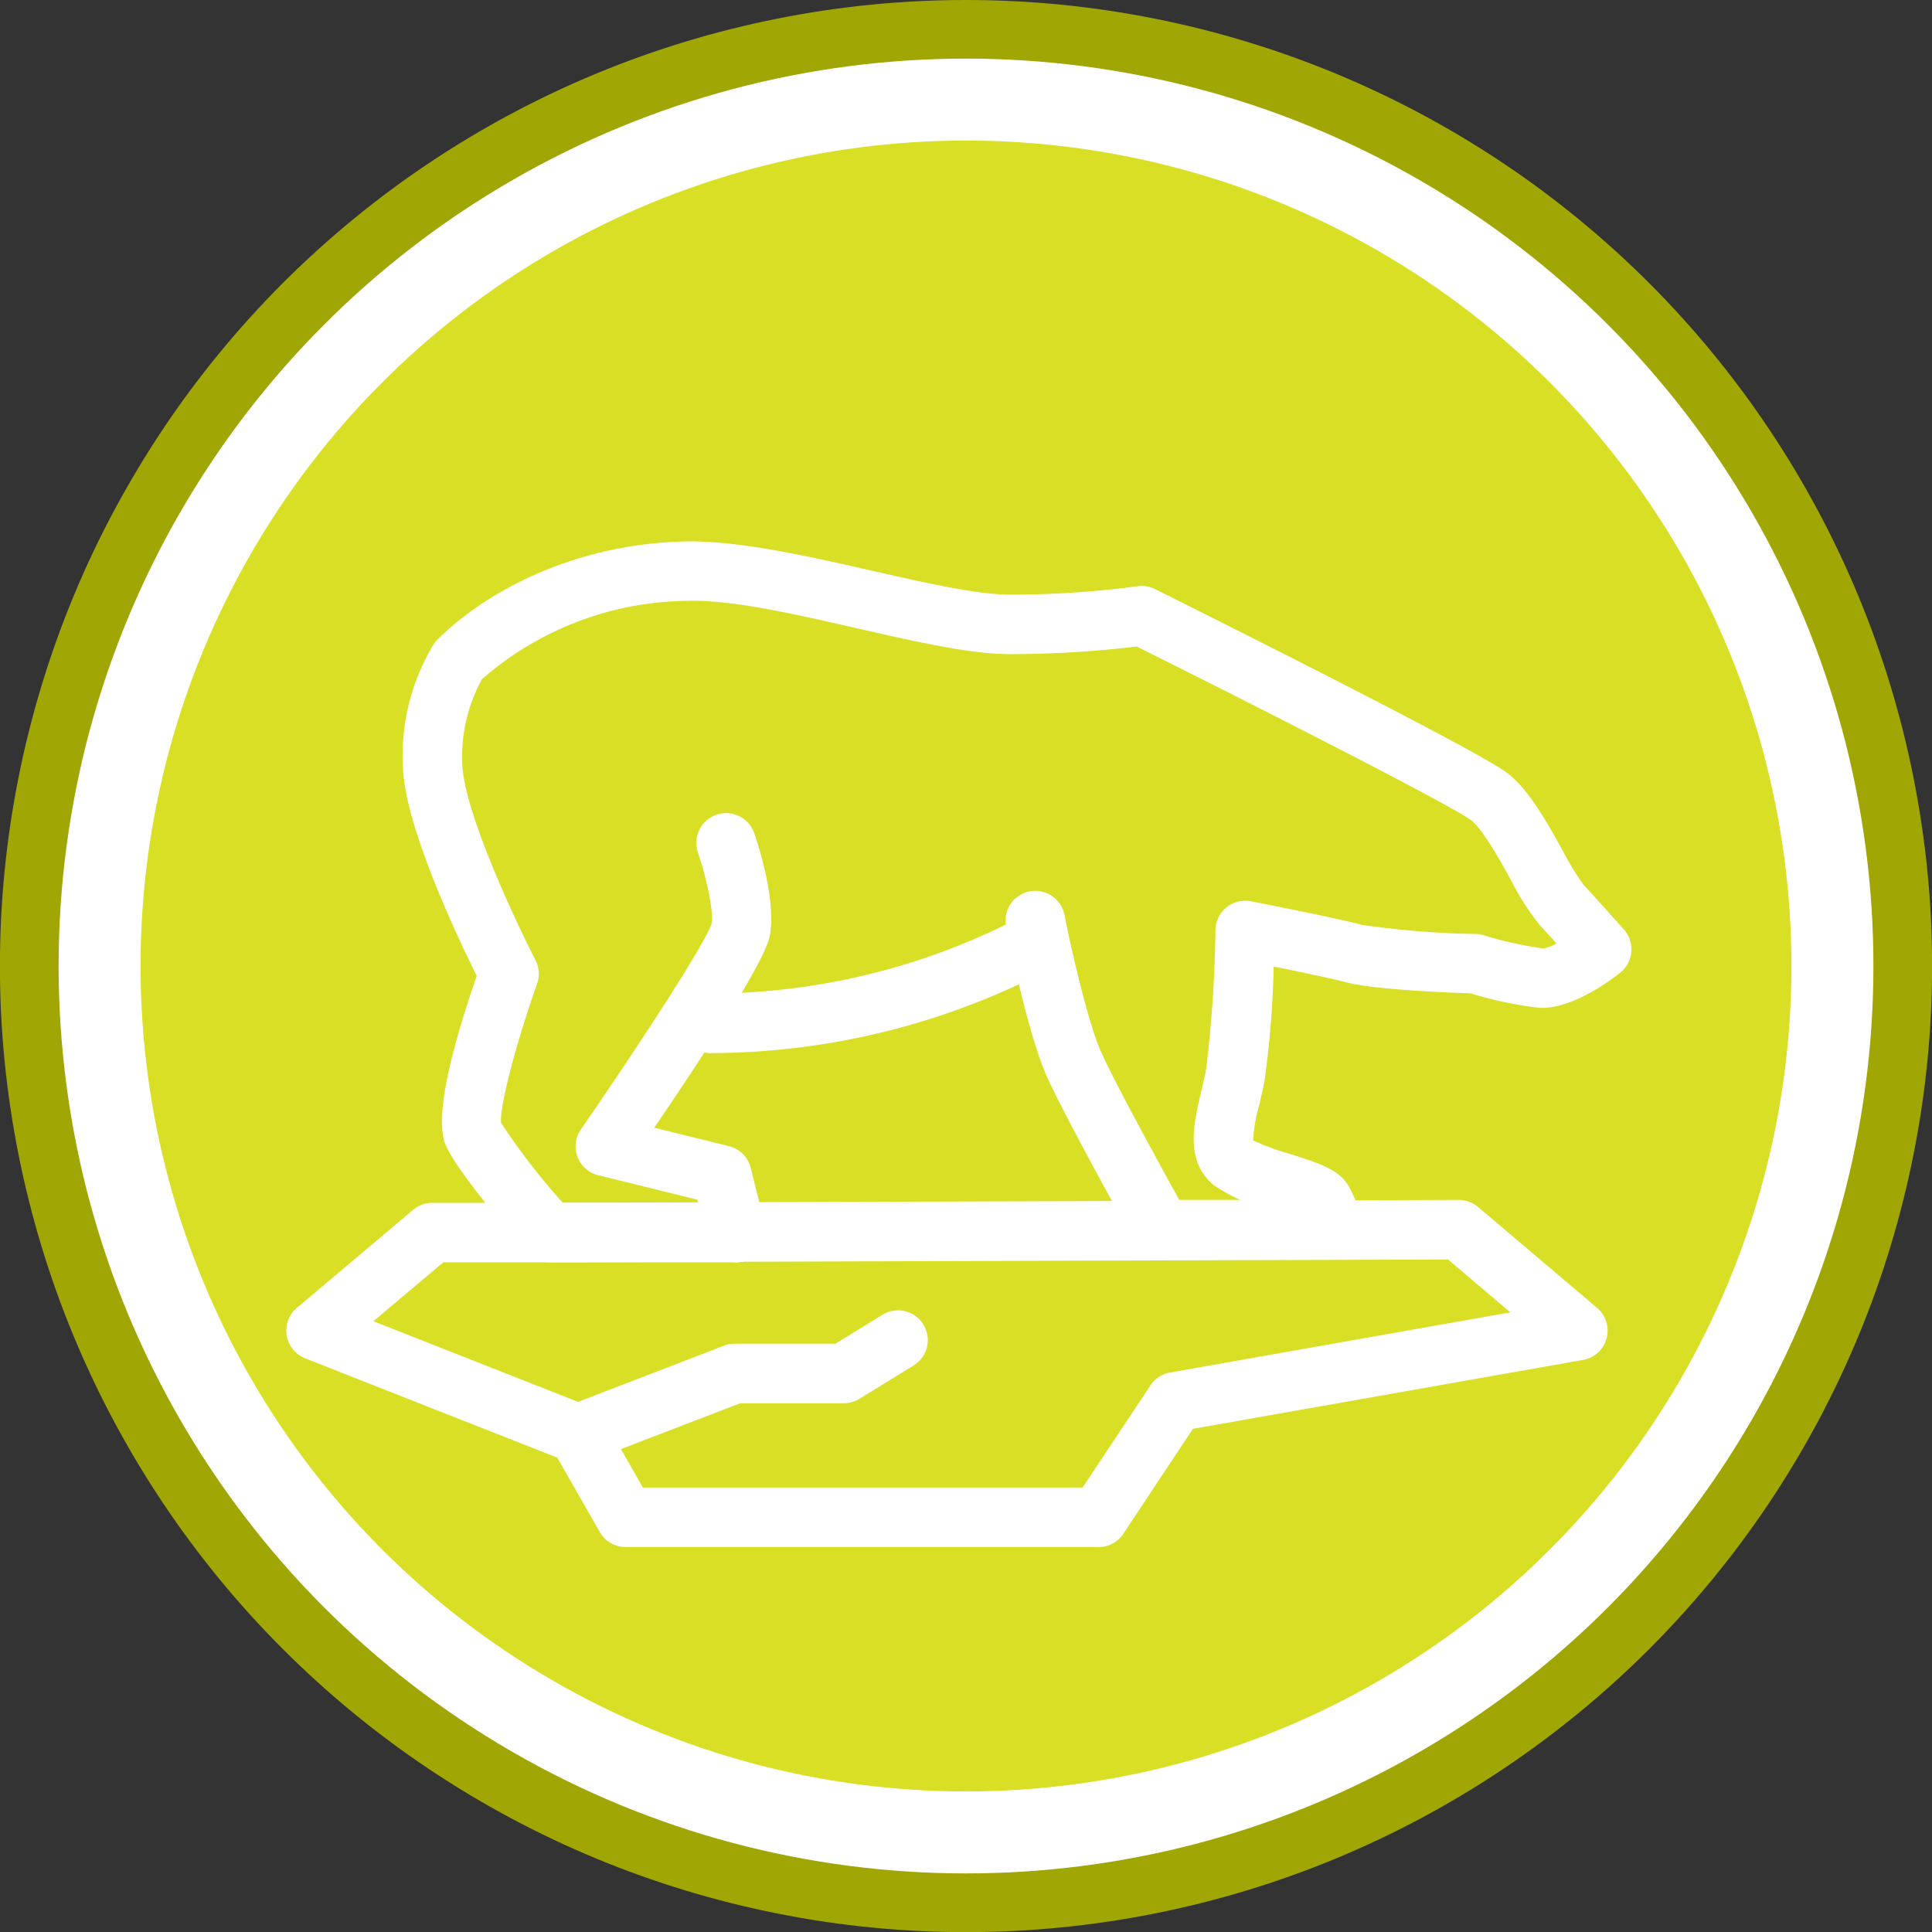 <svg xmlns="http://www.w3.org/2000/svg" xmlns:xlink="http://www.w3.org/1999/xlink" width="152.442" height="152.443" viewBox="0 0 152.442 152.443">
  <rect x="0" y="0" width="152.442" height="152.443" fill="#333333" stroke="none"/>
  <defs>
    <clipPath id="clip-path">
      <rect id="Rectángulo_15044" data-name="Rectángulo 15044" width="106.141" height="79.346" fill="none"/>
    </clipPath>
  </defs>
  <g id="Grupo_62256" data-name="Grupo 62256" transform="translate(-884.408 -4350.172)">
    <path id="Trazado_89802" data-name="Trazado 89802" d="M2314.583,6466.172q3.746,0,7.471.367t7.4,1.1q3.674.729,7.256,1.817t7.043,2.52q3.459,1.433,6.762,3.2t6.416,3.845q3.112,2.08,6.008,4.456t5.542,5.024q2.648,2.648,5.023,5.542t4.456,6.008q2.08,3.113,3.846,6.416t3.2,6.762q1.433,3.458,2.52,7.042t1.817,7.256q.73,3.674,1.1,7.4t.367,7.471q0,3.746-.367,7.471t-1.1,7.4q-.731,3.672-1.817,7.255t-2.52,7.043q-1.434,3.459-3.2,6.762t-3.846,6.416q-2.08,3.112-4.456,6.008t-5.023,5.542q-2.647,2.649-5.542,5.023t-6.008,4.456q-3.114,2.08-6.416,3.846t-6.762,3.2q-3.459,1.433-7.043,2.52t-7.256,1.817q-3.672.732-7.4,1.1t-7.471.367q-3.744,0-7.471-.367t-7.4-1.1q-3.672-.73-7.256-1.817t-7.043-2.52q-3.459-1.434-6.761-3.2t-6.416-3.846q-3.114-2.079-6.008-4.456t-5.543-5.023q-2.648-2.648-5.023-5.542t-4.456-6.008q-2.08-3.114-3.845-6.416t-3.2-6.762q-1.434-3.459-2.52-7.043t-1.818-7.255q-.73-3.674-1.1-7.4t-.367-7.471q0-3.744.367-7.471t1.1-7.4q.731-3.672,1.818-7.256t2.52-7.042q1.432-3.461,3.2-6.762t3.845-6.416q2.08-3.114,4.456-6.008t5.023-5.542q2.649-2.649,5.543-5.024t6.008-4.456q3.112-2.079,6.416-3.845t6.761-3.2q3.46-1.434,7.043-2.52t7.256-1.817q3.674-.732,7.4-1.1T2314.583,6466.172Z" transform="translate(-1353.954 -2116)" fill="#a0a603"/>
    <circle id="Elipse_1207" data-name="Elipse 1207" cx="71.597" cy="71.597" r="71.597" transform="translate(889.033 4354.797)" fill="#fff"/>
    <circle id="Elipse_1208" data-name="Elipse 1208" cx="65.13" cy="65.13" r="65.13" transform="translate(895.499 4361.263)" fill="#d8df25"/>
    <g id="Grupo_55607" data-name="Grupo 55607" transform="translate(907 4392.891)">
      <g id="Grupo_55606" data-name="Grupo 55606" transform="translate(0 0)" clip-path="url(#clip-path)">
        <path id="Trazado_109619" data-name="Trazado 109619" d="M31.2,56.884H16.455a2.348,2.348,0,0,1-1.76-.795c-.892-1.011-5.4-6.171-6.4-8.429-.819-1.841,0-6.338,2.437-13.378C9.28,31.367,5.239,22.878,4.924,18.13A16.958,16.958,0,0,1,7.373,8.052a2.323,2.323,0,0,1,.3-.353C12.51,2.994,19.851.118,27.311,0c4.142-.053,9.472,1.146,14.625,2.316,4.255.967,8.271,1.88,10.825,1.88a74.806,74.806,0,0,0,10.081-.654,2.315,2.315,0,0,1,1.4.22C68.5,5.886,89.872,16.554,92.106,18.32c1.661,1.308,3.064,3.832,4.3,6.057a21.716,21.716,0,0,0,1.642,2.7c1.373,1.492,3.2,3.551,3.2,3.551a2.346,2.346,0,0,1-.28,3.387c-.859.693-3.864,2.9-6.385,2.788a31.247,31.247,0,0,1-5.448-1.144c-1.777-.058-7.6-.293-9.756-.86-1.176-.31-3.759-.847-5.764-1.255A78.615,78.615,0,0,1,72.9,42.5c-.132.7-.289,1.368-.44,2.008a12.65,12.65,0,0,0-.466,2.756,19.148,19.148,0,0,0,2.9,1.067c2.269.716,3.909,1.234,4.651,2.57a13.765,13.765,0,0,1,1.122,2.793,2.347,2.347,0,0,1-4.529,1.236,10.445,10.445,0,0,0-.509-1.377c-.488-.22-1.465-.528-2.147-.742a13.833,13.833,0,0,1-4.644-2.05c-2.224-1.907-1.548-4.789-.951-7.328.137-.58.28-1.187.4-1.817a102.707,102.707,0,0,0,.733-10.969,2.348,2.348,0,0,1,2.8-2.251c.267.051,6.566,1.281,8.771,1.86a68.944,68.944,0,0,0,9,.72,2.338,2.338,0,0,1,.6.1,29.123,29.123,0,0,0,4.691,1.041,3.149,3.149,0,0,0,1.046-.393c-.44-.488-.907-1-1.33-1.46a20.5,20.5,0,0,1-2.294-3.6C91.381,25,90.118,22.733,89.2,22.006,87.843,20.965,74.714,14.23,62.8,8.292a82.411,82.411,0,0,1-10.037.6c-3.079,0-7.349-.971-11.867-2-4.881-1.11-9.962-2.3-13.509-2.2a24.987,24.987,0,0,0-16.241,6.179A12.623,12.623,0,0,0,9.609,17.82c.254,3.808,4.244,12.277,5.758,15.22a2.342,2.342,0,0,1,.126,1.86c-1.5,4.227-2.972,9.562-2.844,10.977a52.4,52.4,0,0,0,4.875,6.31H31.2a2.348,2.348,0,1,1,0,4.7" transform="translate(4.293 0)" fill="#fff"/>
        <path id="Trazado_109620" data-name="Trazado 109620" d="M24.819,46.856a2.35,2.35,0,0,1-2.277-1.779l-.791-3.165-7.817-1.929a2.349,2.349,0,0,1-1.366-3.618c4.606-6.654,9.857-14.749,10.308-16.222.184-.949-.408-3.676-1.071-5.617A2.348,2.348,0,0,1,26.249,13c.3.872,1.766,5.363,1.215,8.127-.406,2.042-5.258,9.453-9.109,15.108l5.9,1.454A2.351,2.351,0,0,1,25.965,39.4L27.1,43.938a2.35,2.35,0,0,1-1.71,2.848,2.386,2.386,0,0,1-.571.07" transform="translate(10.675 10.028)" fill="#fff"/>
        <path id="Trazado_109621" data-name="Trazado 109621" d="M42.541,43.762a2.348,2.348,0,0,1-2.053-1.2c-.224-.4-5.512-9.883-7.013-13.229-1.567-3.494-3.156-11.512-3.224-11.852a2.348,2.348,0,0,1,4.608-.907c.428,2.17,1.781,8.343,2.9,10.838,1.416,3.16,6.776,12.765,6.831,12.863a2.348,2.348,0,0,1-2.05,3.492" transform="translate(26.539 12.894)" fill="#fff"/>
        <path id="Trazado_109622" data-name="Trazado 109622" d="M18.936,26.477a2.348,2.348,0,0,1-.009-4.7,53.368,53.368,0,0,0,13.528-1.794,53.094,53.094,0,0,0,10.268-3.911,2.349,2.349,0,1,1,2.117,4.193,57.992,57.992,0,0,1-11.176,4.257,58.091,58.091,0,0,1-14.719,1.952Z" transform="translate(14.574 13.901)" fill="#fff"/>
        <path id="Trazado_109623" data-name="Trazado 109623" d="M51.482,32.356H37.869a2.348,2.348,0,0,1,0-4.7H51.482a2.348,2.348,0,0,1,0,4.7" transform="translate(31.209 24.301)" fill="#fff"/>
        <path id="Trazado_109624" data-name="Trazado 109624" d="M64.087,55.045H26.769a2.346,2.346,0,0,1-2.04-1.185l-3.346-5.865-19.9-7.839a2.349,2.349,0,0,1-.652-3.981l9.177-7.736a2.351,2.351,0,0,1,1.514-.552h9.22l71.768-.227h.006a2.351,2.351,0,0,1,1.52.558l9.393,7.963a2.348,2.348,0,0,1-1.11,4.1l-30.787,5.44L66.043,54a2.348,2.348,0,0,1-1.956,1.05m-35.955-4.7h34.7l5.352-8.061a2.342,2.342,0,0,1,1.548-1.013L96.581,36.53l-4.92-4.172-70.906.225H12.384L6.872,37.23l17,6.7a2.343,2.343,0,0,1,1.18,1.022Z" transform="translate(0 24.301)" fill="#fff"/>
        <path id="Trazado_109625" data-name="Trazado 109625" d="M13.349,44.37a2.349,2.349,0,0,1-.845-4.541l12.367-4.76a2.358,2.358,0,0,1,.845-.156h7.946l3.661-2.251a2.348,2.348,0,1,1,2.457,4l-4.227,2.6a2.352,2.352,0,0,1-1.227.348H26.15l-11.959,4.6a2.331,2.331,0,0,1-.842.156" transform="translate(9.663 28.392)" fill="#fff"/>
      </g>
    </g>
  </g>
</svg>
